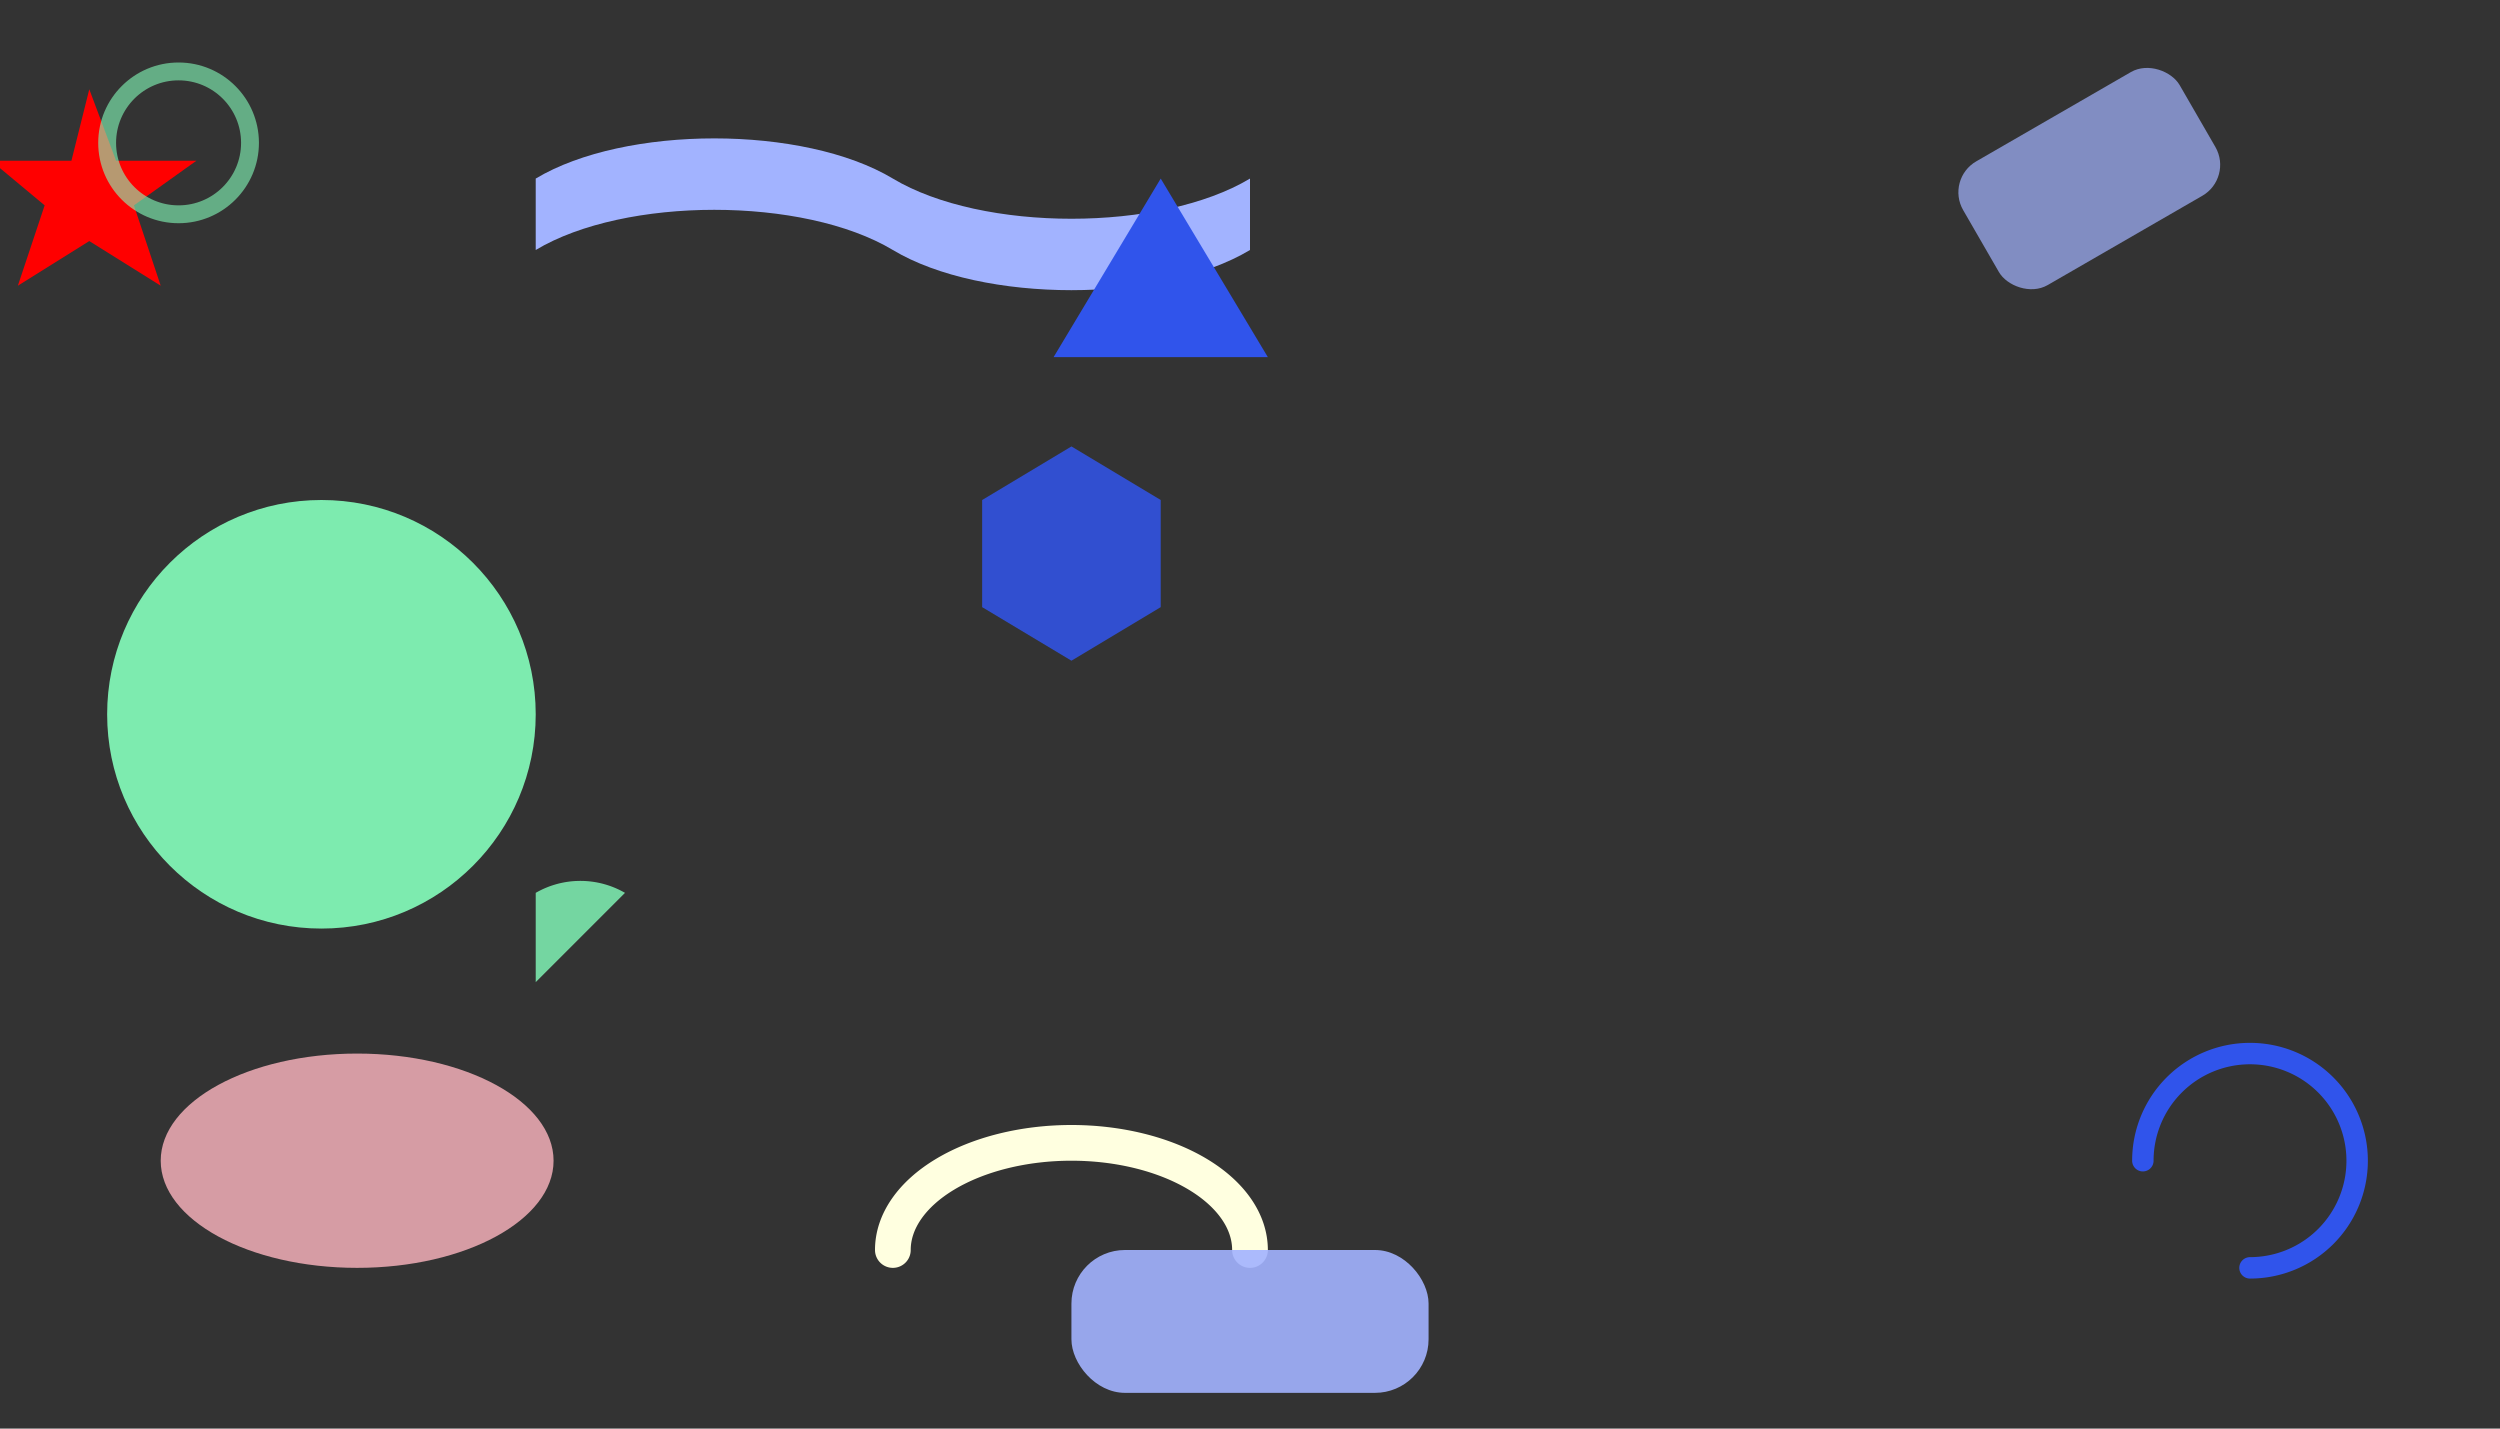 <svg xmlns="http://www.w3.org/2000/svg" version="1.1" baseProfile="full" width="100%" height="100%" viewBox="0 0 1400 800">

  <rect x="0" y="0" width="1400" height="800" fill="#333333" stroke="none"/>

  <!-- 左上：大波浪形 -->
  <path d="M 300 100 C 350 70, 450 70, 500 100 C 550 130, 650 130, 700 100 L 700 140 C 650 170, 550 170, 500 140 C 450 110, 350 110, 300 140 Z"
        fill="#a2b3ff">
    <animateMotion path="M 0 -40 L 0 80 L 0 -40" dur="12s" repeatCount="indefinite"/>
    <animateTransform attributeName="transform" type="rotate" values="-5 500 120; 5 500 120; -5 500 120" keyTimes="0;0.5;1" dur="8s" repeatCount="indefinite"/>
  </path>

  <!-- 左：大圆 -->
  <circle cx="180" cy="400" r="120" fill="#85FFBD" opacity="0.9">
    <animateMotion path="M -30 0 L 30 0 L -30 0" dur="7s" repeatCount="indefinite"/>
    <animate attributeName="r" values="120;110;120" dur="6s" repeatCount="indefinite"/>
  </circle>

  <!-- 中左：大六边形 -->
  <polygon points="600,250 650,280 650,340 600,370 550,340 550,280" fill="#3054EB" opacity="0.85">
    <animateTransform attributeName="transform" type="rotate" from="0 600 310" to="360 600 310" dur="25s" repeatCount="indefinite"/>
  </polygon>

  <!-- 左下：大椭圆（轨道） -->
  <ellipse cx="200" cy="650" rx="110" ry="60" fill="#FFB6C1" opacity="0.8">
    <animateMotion path="M 0 0 a 160 100 0 1 0 320 0 a 160 100 0 1 0 -320 0" dur="14s" repeatCount="indefinite" />
  </ellipse>

  <!-- 中下：弧形条 -->
  <path d="M 500 700 A 100 60 0 1 1 700 700" stroke="#FFFFE0" stroke-width="20" fill="none" stroke-linecap="round">
    <animate attributeName="d" values="M 500 700 A 100 60 0 1 1 700 700; M 500 700 A 100 60 0 1 1 700 720; M 500 700 A 100 60 0 1 1 700 700" dur="5s" repeatCount="indefinite"/>
  </path>

  <!-- 下中：圆角矩形 -->
  <rect x="600" y="700" width="200" height="80" rx="30" ry="30" fill="#a2b3ff" opacity="0.9">
    <animate attributeName="width" values="200;180;200" dur="4s" repeatCount="indefinite"/>
  </rect>

  <!-- 上中：三角形风车 -->
  <path d="M 650 100 L 710 200 L 590 200 Z" fill="#3054EB">
    <animateTransform attributeName="transform" type="rotate" from="0 650 150" to="360 650 150" dur="15s" repeatCount="indefinite"/>
  </path>

  <!-- 左中下：扇形 -->
  <path d="M 300 550 L 300 500 A 50 50 0 0 1 350 500 Z" fill="#85FFBD" opacity="0.8">
    <animate attributeName="d" values="M 300 550 L 300 500 A 50 50 0 0 1 350 500 Z; M 300 550 L 300 500 A 50 50 0 0 1 300 550 Z; M 300 550 L 300 500 A 50 50 0 0 1 350 500 Z" dur="6s" repeatCount="indefinite"/>
  </path>

  <!-- 左上角：星形 -->
  <path d="M 50 50 L 65 90 L 110 90 L 75 115 L 90 160 L 50 135 L 10 160 L 25 115 L -5 90 L 40 90 Z" fill="red">
    <!-- 旋转动画 -->
    <animateTransform attributeName="transform" attributeType="XML" type="rotate" from="0 210 210" to="360 50 50" dur="5s" repeatCount="indefinite"/>
  </path>

  <!-- 左上角补充：发光圆环（脉动+旋转） -->
  <circle cx="100" cy="80" r="40" fill="none" stroke="#85FFBD" stroke-width="10" stroke-opacity="0.6">
    <animate attributeName="r" values="40;35;40" dur="4s" repeatCount="indefinite"/>
    <animate attributeName="stroke-opacity" values="0.6;0.3;0.6" dur="6s" repeatCount="indefinite"/>
    <animateTransform attributeName="transform" type="rotate" from="0 100 80" to="360 100 80" dur="30s" repeatCount="indefinite"/>
  </circle>

  <!-- 右上角：斜角矩形（漂移+呼吸） -->
  <rect x="1100" y="60" width="140" height="80" rx="20" ry="20" transform="rotate(-30 1170 100)" fill="#a2b3ff" opacity="0.7">
    <animateMotion path="M 0 -10 L 0 20 L 0 -10" dur="8s" repeatCount="indefinite"/>
    <animate attributeName="opacity" values="0.5;0.8;0.5" dur="5s" repeatCount="indefinite"/>
  </rect>

  <!-- 右下角：旋转圆弧（科技感） -->
  <path d="M 1200 650 A 60 60 0 1 1 1260 710" fill="none" stroke="#3054EB" stroke-width="12" stroke-linecap="round">
    <animateTransform attributeName="transform" type="rotate" from="0 1230 680" to="360 1230 680" dur="20s" repeatCount="indefinite"/>
  </path>
</svg>

